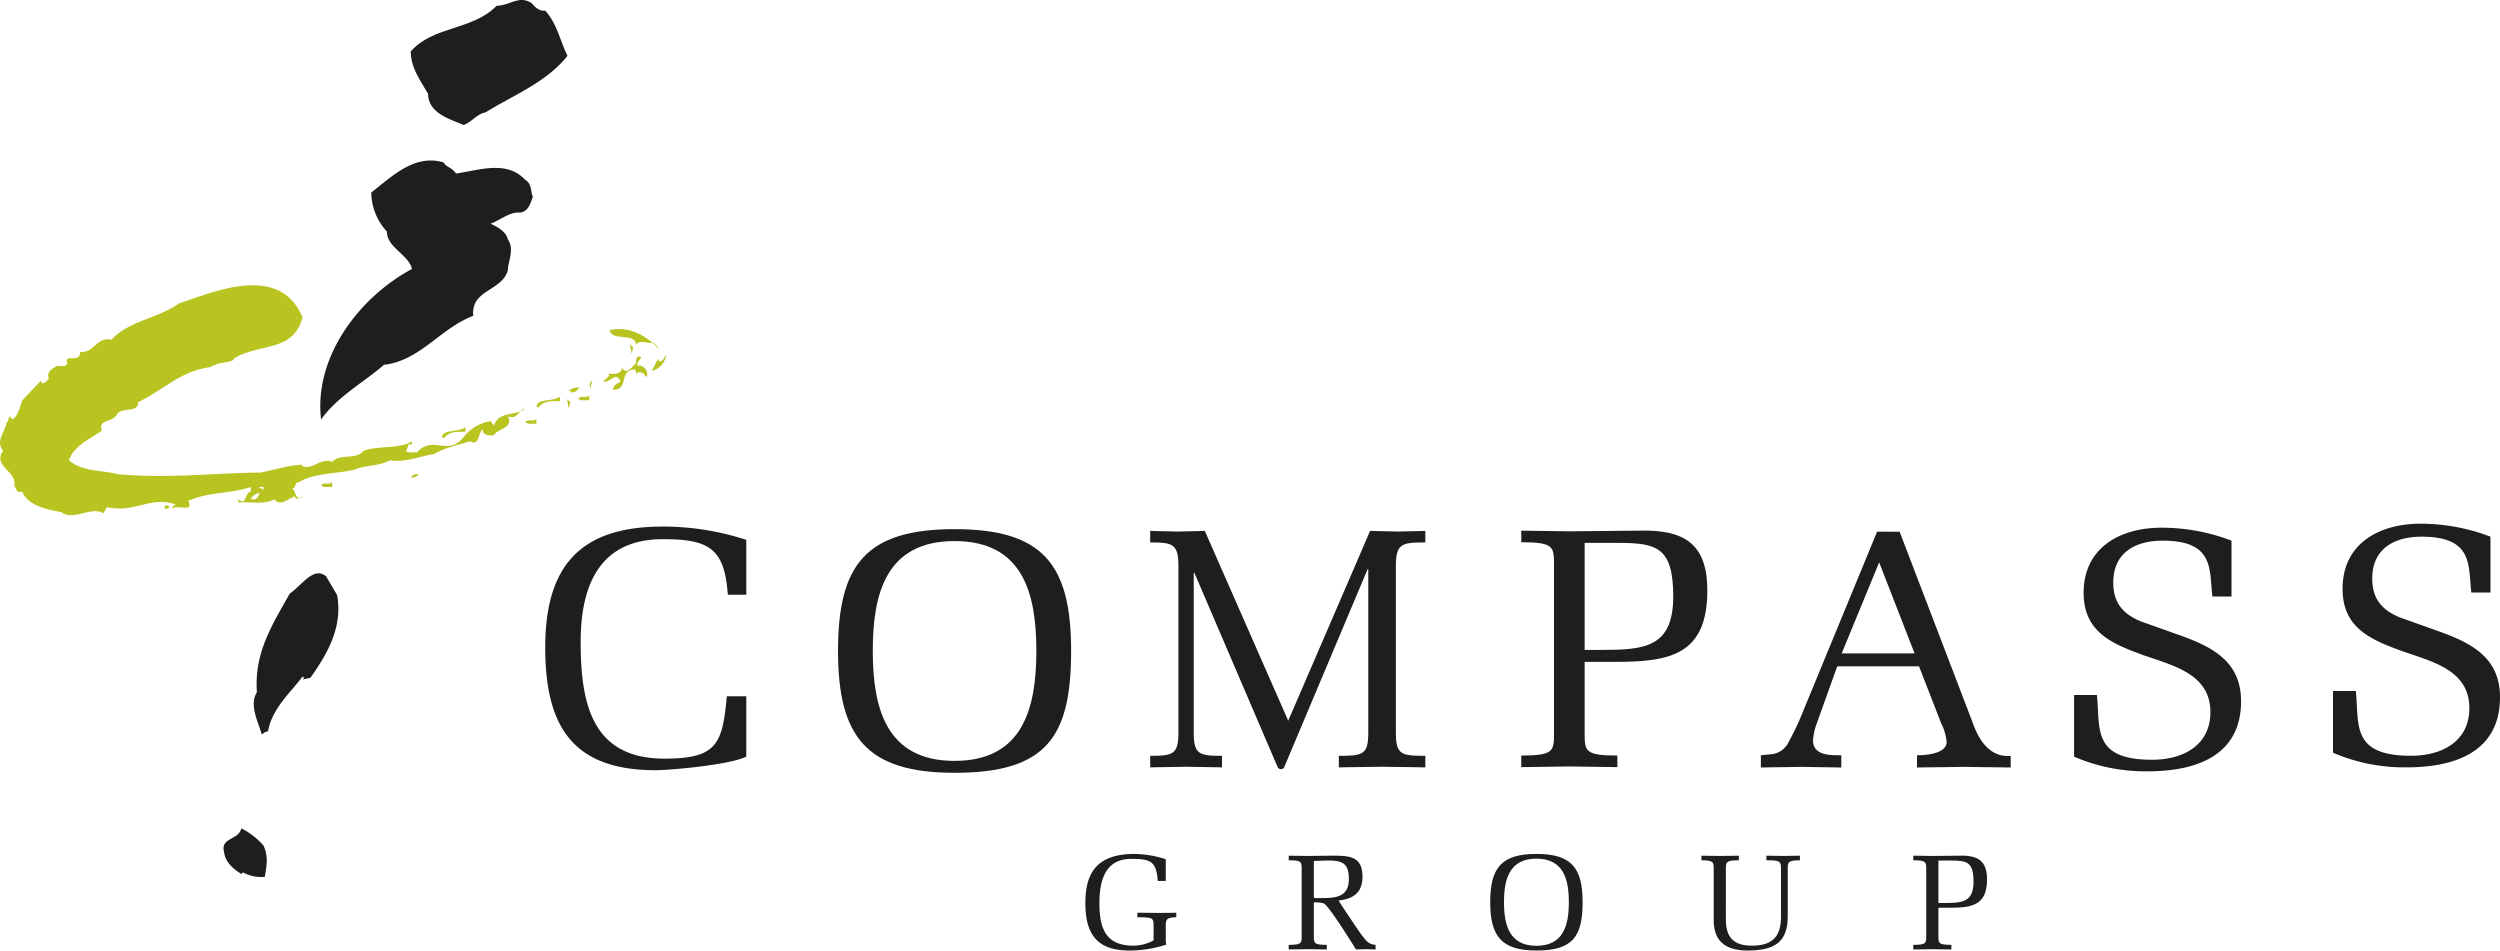 <svg xmlns="http://www.w3.org/2000/svg" width="405.059" height="154.009">
    <defs>
        <style>
            .cls-1{fill:#201d1d}.cls-2{fill:#b9c420}
        </style>
    </defs>
    <g id="Group_44" data-name="Group 44" transform="translate(-106.889 -103.991)">
        <path id="Path_159" data-name="Path 159" class="cls-1" d="M195.232 105.719c1.934 2.132 2.4 4.864 3.6 7.329-3.465 4.333-8.729 6.332-13.26 9.131-1.534.333-2.066 1.466-3.531 2.066-2.267-.934-5.8-1.934-5.8-5.065-1.267-2.2-2.8-4.2-2.8-6.864 3.73-4.2 9.93-3.331 13.926-7.4 2.132 0 3.532-1.733 5.6-.466.6.664 1.266 1.4 2.266 1.265"/>
        <path id="Path_160" data-name="Path 160" class="cls-1" d="M180.772 132.108c3.732-.534 8.2-2.2 11.194 1 1.134.667.867 1.865 1.267 2.8-.334.666-.6 2.333-2.066 2.531-1.6-.2-3.2 1.2-4.8 1.8.867.4 2.531 1.2 2.8 2.534 1.135 1.531 0 3.666 0 5.065-1.066 3.4-6 3.063-5.6 7.33-5.33 2-8.6 7.263-14.461 7.93-3.4 2.93-7.53 5.131-10.194 8.861-1.2-10.062 6.129-19.791 14.725-24.388-.531-2.333-4.065-3.465-4.065-6.065a9.531 9.531 0 0 1-2.532-6.33c3.466-2.666 7-6.264 11.729-4.864.333.732 1.465.865 2 1.8"/>
        <path id="Path_161" data-name="Path 161" class="cls-2" d="M213.558 160.5c0-.4-.532-.667-.8-1-1.135.267-1.867-.531-2.8.267-.333-1.933-3.8-.4-4.332-2.266 3.066-.8 6.2.933 7.93 3"/>
        <path id="Path_162" data-name="Path 162" class="cls-2" d="m209.226 161.295.265-1-.529-.534z"/>
        <path id="Path_163" data-name="Path 163" class="cls-2" d="M214.824 161.562a3.158 3.158 0 0 1-2.333 2.532l1.066-2.066a.508.508 0 0 0 .2.534c.667 0 .733-.867 1.066-1"/>
        <path id="Path_164" data-name="Path 164" class="cls-2" d="M210.759 161.829c-.066.466-.8.8-.534 1.466.534-.334 1.6.534 1.534 1.266.066.268-.133.4-.267.532a.961.961 0 0 0-1.267-.732l-.265.2c-.066 1.268.2-.6-.267-.732-2.733.333-.733 3.264-3.531 3.33.132-.8.732-1 1.264-1.33-.733-1.868-1.732.333-2.8 0l1-1-.2-.268c.265-.066 2.132.334 2.264-1 .733 1.333 1.667-.267 2.267-.733-.066-.534.066-1.333.8-1"/>
        <path id="Path_165" data-name="Path 165" class="cls-2" d="M202.629 166.893a.794.794 0 0 1 .267-1.266 2.379 2.379 0 0 0-.267 1.266"/>
        <path id="Path_166" data-name="Path 166" class="cls-2" d="M182.3 173.957c-1.333 0-2.6-.132-3.531 1.066l-.267-.267c.2-1.265 2.666-.667 3.8-1.532z"/>
        <path id="Path_167" data-name="Path 167" class="cls-2" d="M174.707 180.821a1.262 1.262 0 0 1-1.267.534 1.17 1.17 0 0 1 1.267-.534"/>
        <path id="Path_168" data-name="Path 168" class="cls-2" d="M160.713 182.887c-.534-.067-1.333.2-1.8-.267.466-.6 1.333.066 1.8-.532z"/>
        <path id="Path_169" data-name="Path 169" class="cls-2" d="M147.52 184.887h.732c.466-.267.466-.669.8-1a1.715 1.715 0 0 0-1.531 1m2.063-2h-.8l.8.465zm6.332-27.457c-1.6 5.732-6.874 4.056-11.14 6.653.134.468-1.484.634-2.618.835l-1.311.582c-4.663.6-7.454 3.659-11.586 5.658.067 1.733-2.332.8-3.332 1.8-.535 1.534-3.267.868-2.534 2.8-1.931 1.333-4.6 2.534-5.33 4.8 2.2 1.933 5.264 1.534 7.864 2.267 8.329.732 15.46-.2 23.123-.267 2.267-.4 4.465-1.2 6.864-1.267v.267c1.8.534 2.931-1.466 4.8-.733 1.334-1.465 3.8-.2 5.066-1.8 2.465-.867 5.93-.267 7.861-1.534v.535c-.865-.334-.532.666-1 1 .468.466 1.2.2 1.8.265 2.664-2.931 5 .8 7.6-2.531a6.906 6.906 0 0 1 4.33-2.532l.535.733c.8-2.465 3.531-1.466 5.065-2.8-1.069.2-1.2 1.931-2.8 1.265 1 1.933-1.664 2-2.264 3.066-.535.134-2 .066-1.8-1-.735.664-.6 2.865-2.066 2-1.666.535-4.065 1-5.8 2.066-2.066.267-4.8 1.465-7.131 1-1.865 1-3.8.733-5.864 1.534-2.667.667-6.531.532-8.864 2-.8-.066-.466 1.069-1.264 1.069.732.066.6 2.33 1.8 1.264-.534.132-.933.8-1.267 0-1.066.267-2.264 1.733-3.33.468-1.666.931-3.867.331-5.8.532v-.532c1.4 1.132.865-.933 2-1.267v-.732c-3.267 1.132-6.8.732-10.131 2.264 1 2-1.865.468-2.531 1.267-.133-.4.267-.535.465-.733-4.264-1.333-6.4 1.466-11.128.466l-.534 1c-2.132-1.2-4.865 1.333-6.864-.2-2.4-.4-5.4-1.066-6.33-3.33-.865.334-1-.465-1.267-1 .468-2.266-3.6-3.131-1.8-5.6-1.333-1.534.334-3.065.535-4.531.333-.267.333-.666.465-1.068l.534.534c1-.8 1.133-2 1.532-3.066l3.066-3.264c-.066.2.066.333.2.466.468 0 .735-.466 1.069-.733-.4-1.2.465-1.534 1.264-2.066.6-.132 1.466.334 1.733-.468-.667-1.6 2.132.069 2.065-1.8 2.2.2 2.733-2.532 5.066-2 2.933-3.134 7.464-3.4 10.929-5.866 5.931-2 16.392-6.529 20.058 2.266"/>
        <path id="Path_170" data-name="Path 170" class="cls-2" d="M134.324 186.152c-.132.333-.532.267-.733.267v-.534c.2 0 .6-.066.733.267"/>
        <path id="Path_171" data-name="Path 171" class="cls-2" d="M200.81 166.788c-.4.4-1.066 1.2-1.531.535h-.268a2.422 2.422 0 0 1 1.8-.535"/>
        <path id="Path_172" data-name="Path 172" class="cls-1" d="M161.513 200.413c.934 5.132-1.532 9.462-4.333 13.4l-1.264.267.265-.267-.265-.2c-2.2 2.865-4.933 5.2-5.6 8.864a1.818 1.818 0 0 0-1 .534c-.666-2.2-2.066-4.867-.8-6.864-.466-6.333 2.4-10.8 5.332-16 1.865-1.2 3.8-4.465 5.864-2.8z"/>
        <path id="Path_173" data-name="Path 173" class="cls-1" d="M149.584 241c.8 1.732.534 3.266.2 5.065a6.175 6.175 0 0 1-3.534-.733l-.264.265c-1.333-.865-2.6-1.865-2.8-3.6-.6-2.333 2.4-1.865 2.8-3.8a11.97 11.97 0 0 1 3.6 2.8"/>
        <path id="Path_174" data-name="Path 174" class="cls-1" d="M227.806 216.8v9.772c-2.485 1.326-12.313 2.211-14.687 2.211-13.417 0-17.89-7.068-17.89-19.877 0-13.253 5.689-19.6 19.05-19.6a43.559 43.559 0 0 1 13.527 2.155v8.889h-2.981l-.166-1.6c-.773-6.182-3.533-7.4-10.38-7.4-10.214 0-13.308 7.454-13.308 16.621 0 10.049 1.824 18.938 13.583 18.938 8.505 0 9.388-2.373 10.1-10.105z"/>
        <path id="Path_175" data-name="Path 175" class="cls-1" d="M248.3 209.437c0 9.275 2.152 17.834 13.25 17.834s13.252-8.559 13.252-17.834-2.155-17.779-13.252-17.779-13.25 8.5-13.25 17.779m-5.633 0c0-13.97 4.529-19.712 18.883-19.712s18.885 5.742 18.885 19.712c0 13.857-3.867 19.767-18.885 19.767-14.3 0-18.883-5.854-18.883-19.767"/>
        <path id="Path_176" data-name="Path 176" class="cls-1" d="M328.582 196.192h-.1l-13.466 31.97a.6.6 0 0 1-1.145.056L300.406 196.8h-.1v25.894c0 3.534.9 3.756 4.572 3.756v1.877c-1.939-.056-3.875-.056-5.813-.109-1.939.053-3.878.053-5.816.109v-1.877c3.678 0 4.571-.222 4.571-3.756V195.64c0-3.589-1.043-3.755-4.571-3.755v-1.878c1.491.057 2.933.057 4.424.112 1.491-.055 2.931-.055 4.422-.112l13.516 30.757 13.268-30.757c1.491.057 2.982.057 4.473.112 1.491-.055 2.981-.055 4.472-.112v1.878c-3.676 0-4.77.112-4.77 3.755v27.054c0 3.59.893 3.756 4.77 3.756v1.877c-2.335-.056-4.671-.056-7.006-.109-2.336.053-4.671.053-7.007.109v-1.877c3.875 0 4.77-.166 4.77-3.756z"/>
        <path id="Path_177" data-name="Path 177" class="cls-1" d="M363.64 209.292h2.7c6.9 0 11.652-.331 11.652-8.668 0-8.006-2.707-8.67-8.945-8.67h-5.407zm0 13.362c0 2.981-.056 3.755 5.3 3.755v1.877c-2.6-.056-5.19-.056-7.785-.112-2.6.056-5.19.056-7.785.112v-1.877c5.355 0 5.3-.774 5.3-3.755V195.6c0-2.982.053-3.756-5.3-3.756v-1.877c2.6.056 5.19.056 7.785.109 3.811-.053 7.619-.053 11.43-.109 7.012-.166 10.932 1.987 10.932 9.662 0 10.381-5.91 11.6-14.8 11.6h-5.077z"/>
        <path id="Path_178" data-name="Path 178" class="cls-1" d="m416.88 209.3-5.521-14.191-6.072 14.743H417.1zm-2.208-19.16 11.6 30.313c.606 1.6 2.04 6.35 6.4 6.017v1.877c-2.539-.053-5.025-.053-7.564-.109-2.539.056-5.081.056-7.62.109v-1.987s4.8.11 4.8-2.152a8.312 8.312 0 0 0-.886-3.037l-3.587-9.22h-13.25l-3.424 9.55a9.466 9.466 0 0 0-.5 2.43c0 2.485 2.76 2.429 4.582 2.429v1.987c-2.155-.053-4.363-.053-6.516-.109-2.152.056-4.363.056-6.515.109v-1.987c1.877-.221 2.872 0 4.195-1.6a46.425 46.425 0 0 0 2.76-5.8l11.874-28.822z"/>
        <path id="Path_179" data-name="Path 179" class="cls-1" d="M460.113 206.932c5.246 1.878 9.881 4.252 9.881 10.658 0 9-7.507 11.372-15.127 11.372a29.124 29.124 0 0 1-11.927-2.374V216.6h3.7c.552 5.411-.83 10.489 8.942 10.489 4.86 0 9.442-2.208 9.442-7.729 0-6.129-5.964-7.507-10.711-9.166-5.19-1.875-9.828-3.753-9.828-10.159 0-7.342 5.963-10.545 12.588-10.545a31.716 31.716 0 0 1 11.375 2.1v9.054h-3.091c-.552-4.251.44-9.054-8.062-9.054-4.417 0-8.007 1.931-8.007 6.79 0 3.259 1.547 5.081 4.473 6.294z"/>
        <path id="Path_180" data-name="Path 180" class="cls-1" d="M502.065 206.291c5.246 1.878 9.883 4.252 9.883 10.658 0 9-7.51 11.372-15.129 11.372a29.115 29.115 0 0 1-11.927-2.374v-9.993h3.7c.554 5.411-.827 10.49 8.945 10.49 4.859 0 9.444-2.209 9.444-7.73 0-6.128-5.964-7.507-10.714-9.166-5.19-1.875-9.827-3.753-9.827-10.159 0-7.342 5.963-10.545 12.59-10.545a31.714 31.714 0 0 1 11.373 2.1V200h-3.091c-.553-4.251.442-9.054-8.063-9.054-4.416 0-8 1.931-8 6.79 0 3.259 1.545 5.081 4.47 6.294z"/>
        <path id="Path_181" data-name="Path 181" class="cls-1" d="M293.8 254.124c0-1.4-.023-1.511-2.628-1.511v-.743c1.577.02 2.605.02 3.635.043 1.028-.023 2.058-.023 2.671-.043v.723c-1.663.086-1.707.394-1.707 1.531v2.035a2.9 2.9 0 0 0 .087.878 19.22 19.22 0 0 1-6 .962c-5.274 0-7.114-2.692-7.114-7.727 0-5.167 2.168-7.815 7.661-7.925a17.32 17.32 0 0 1 5.365.853v3.526h-1.292c-.242-3.043-1.03-3.57-4.073-3.57-4.442-.129-5.384 3.46-5.384 7.2 0 4.05 1.028 6.851 5.473 6.851a6.834 6.834 0 0 0 3.3-.852z"/>
        <path id="Path_182" data-name="Path 182" class="cls-1" d="M319.764 249.462a5.6 5.6 0 0 0 1.05.043c2.387 0 4.621-.089 4.621-3.109 0-2.386-.942-2.976-3.2-2.976-.832 0-1.641.043-2.473.066zm0 6.129c0 1.183-.023 1.488 2.1 1.488v.746c-1.028-.023-2.058-.023-3.086-.046-1.03.023-2.058.023-3.086.046v-.746c2.122 0 2.1-.305 2.1-1.488v-10.726c0-1.183.02-1.488-2.1-1.488v-.746c1.028.023 2.056.023 3.086.043.481 0 3.086-.043 4.137-.043 2.737 0 4.729.176 4.729 3.414 0 2.562-1.488 3.59-3.874 3.855.656 1.071 3.238 4.925 3.874 5.757.591.743.962 1.336 2.122 1.422v.746c-.524-.023-1.05-.023-1.575-.046-.526.023-1.073.023-1.6.046-1.489-2.387-4.554-7.226-5.234-7.467a4.952 4.952 0 0 0-1.6-.153z"/>
        <path id="Path_183" data-name="Path 183" class="cls-1" d="M350.572 250.162c0 3.678.852 7.07 5.254 7.07s5.253-3.392 5.253-7.07-.855-7.05-5.253-7.05-5.254 3.373-5.254 7.05m-2.234 0c0-5.539 1.794-7.816 7.488-7.816s7.484 2.277 7.484 7.816c0 5.495-1.531 7.838-7.484 7.838-5.671 0-7.488-2.323-7.488-7.838"/>
        <path id="Path_184" data-name="Path 184" class="cls-1" d="M386.52 252.854c-.043 2.911 1.181 4.356 4.18 4.356 3.219 0 4.75-1.313 4.75-4.684v-7.663c0-1.29-.02-1.488-2.363-1.488v-.743c.9.02 1.816.02 2.714.043.9-.023 1.817-.023 2.715-.043v.743c-2.012 0-1.969.374-1.969 1.488v7.64c0 4.269-2.32 5.495-6.523 5.495-3.417 0-5.475-1.379-5.475-4.9v-8.233c0-1.137.043-1.488-1.992-1.488v-.743c.921.02 1.949.02 2.979.043 1.028-.023 2.056-.023 3.086-.043v.743c-2.124 0-2.1.308-2.1 1.488z"/>
        <path id="Path_185" data-name="Path 185" class="cls-1" d="M420.958 250.294h1.072c2.737 0 4.62-.132 4.62-3.437 0-3.175-1.074-3.437-3.547-3.437h-2.145zm0 5.3c0 1.183-.022 1.488 2.1 1.488v.746c-1.03-.023-2.058-.023-3.086-.046-1.031.023-2.058.023-3.089.046v-.746c2.125 0 2.1-.305 2.1-1.488v-10.729c0-1.183.023-1.488-2.1-1.488v-.746c1.031.023 2.058.023 3.089.043 1.509-.02 3.02-.02 4.531-.043 2.781-.066 4.335.789 4.335 3.832 0 4.113-2.343 4.6-5.869 4.6h-2.013z"/>
        <path id="Path_186" data-name="Path 186" class="cls-2" d="M193.8 172.643c-.535-.066-1.334.2-1.8-.267.465-.6 1.333.066 1.8-.532z"/>
        <path id="Path_187" data-name="Path 187" class="cls-2" d="M197.611 168.987c-1.333 0-2.6-.132-3.531 1.066l-.267-.267c.2-1.264 2.666-.666 3.8-1.531z"/>
        <path id="Path_188" data-name="Path 188" class="cls-2" d="M202.371 168.835c-.534-.066-1.333.2-1.8-.267.465-.6 1.333.068 1.8-.532z"/>
        <path id="Path_189" data-name="Path 189" class="cls-2" d="m199.039 170.177.265-1-.529-.534z"/>
    </g>
</svg>
